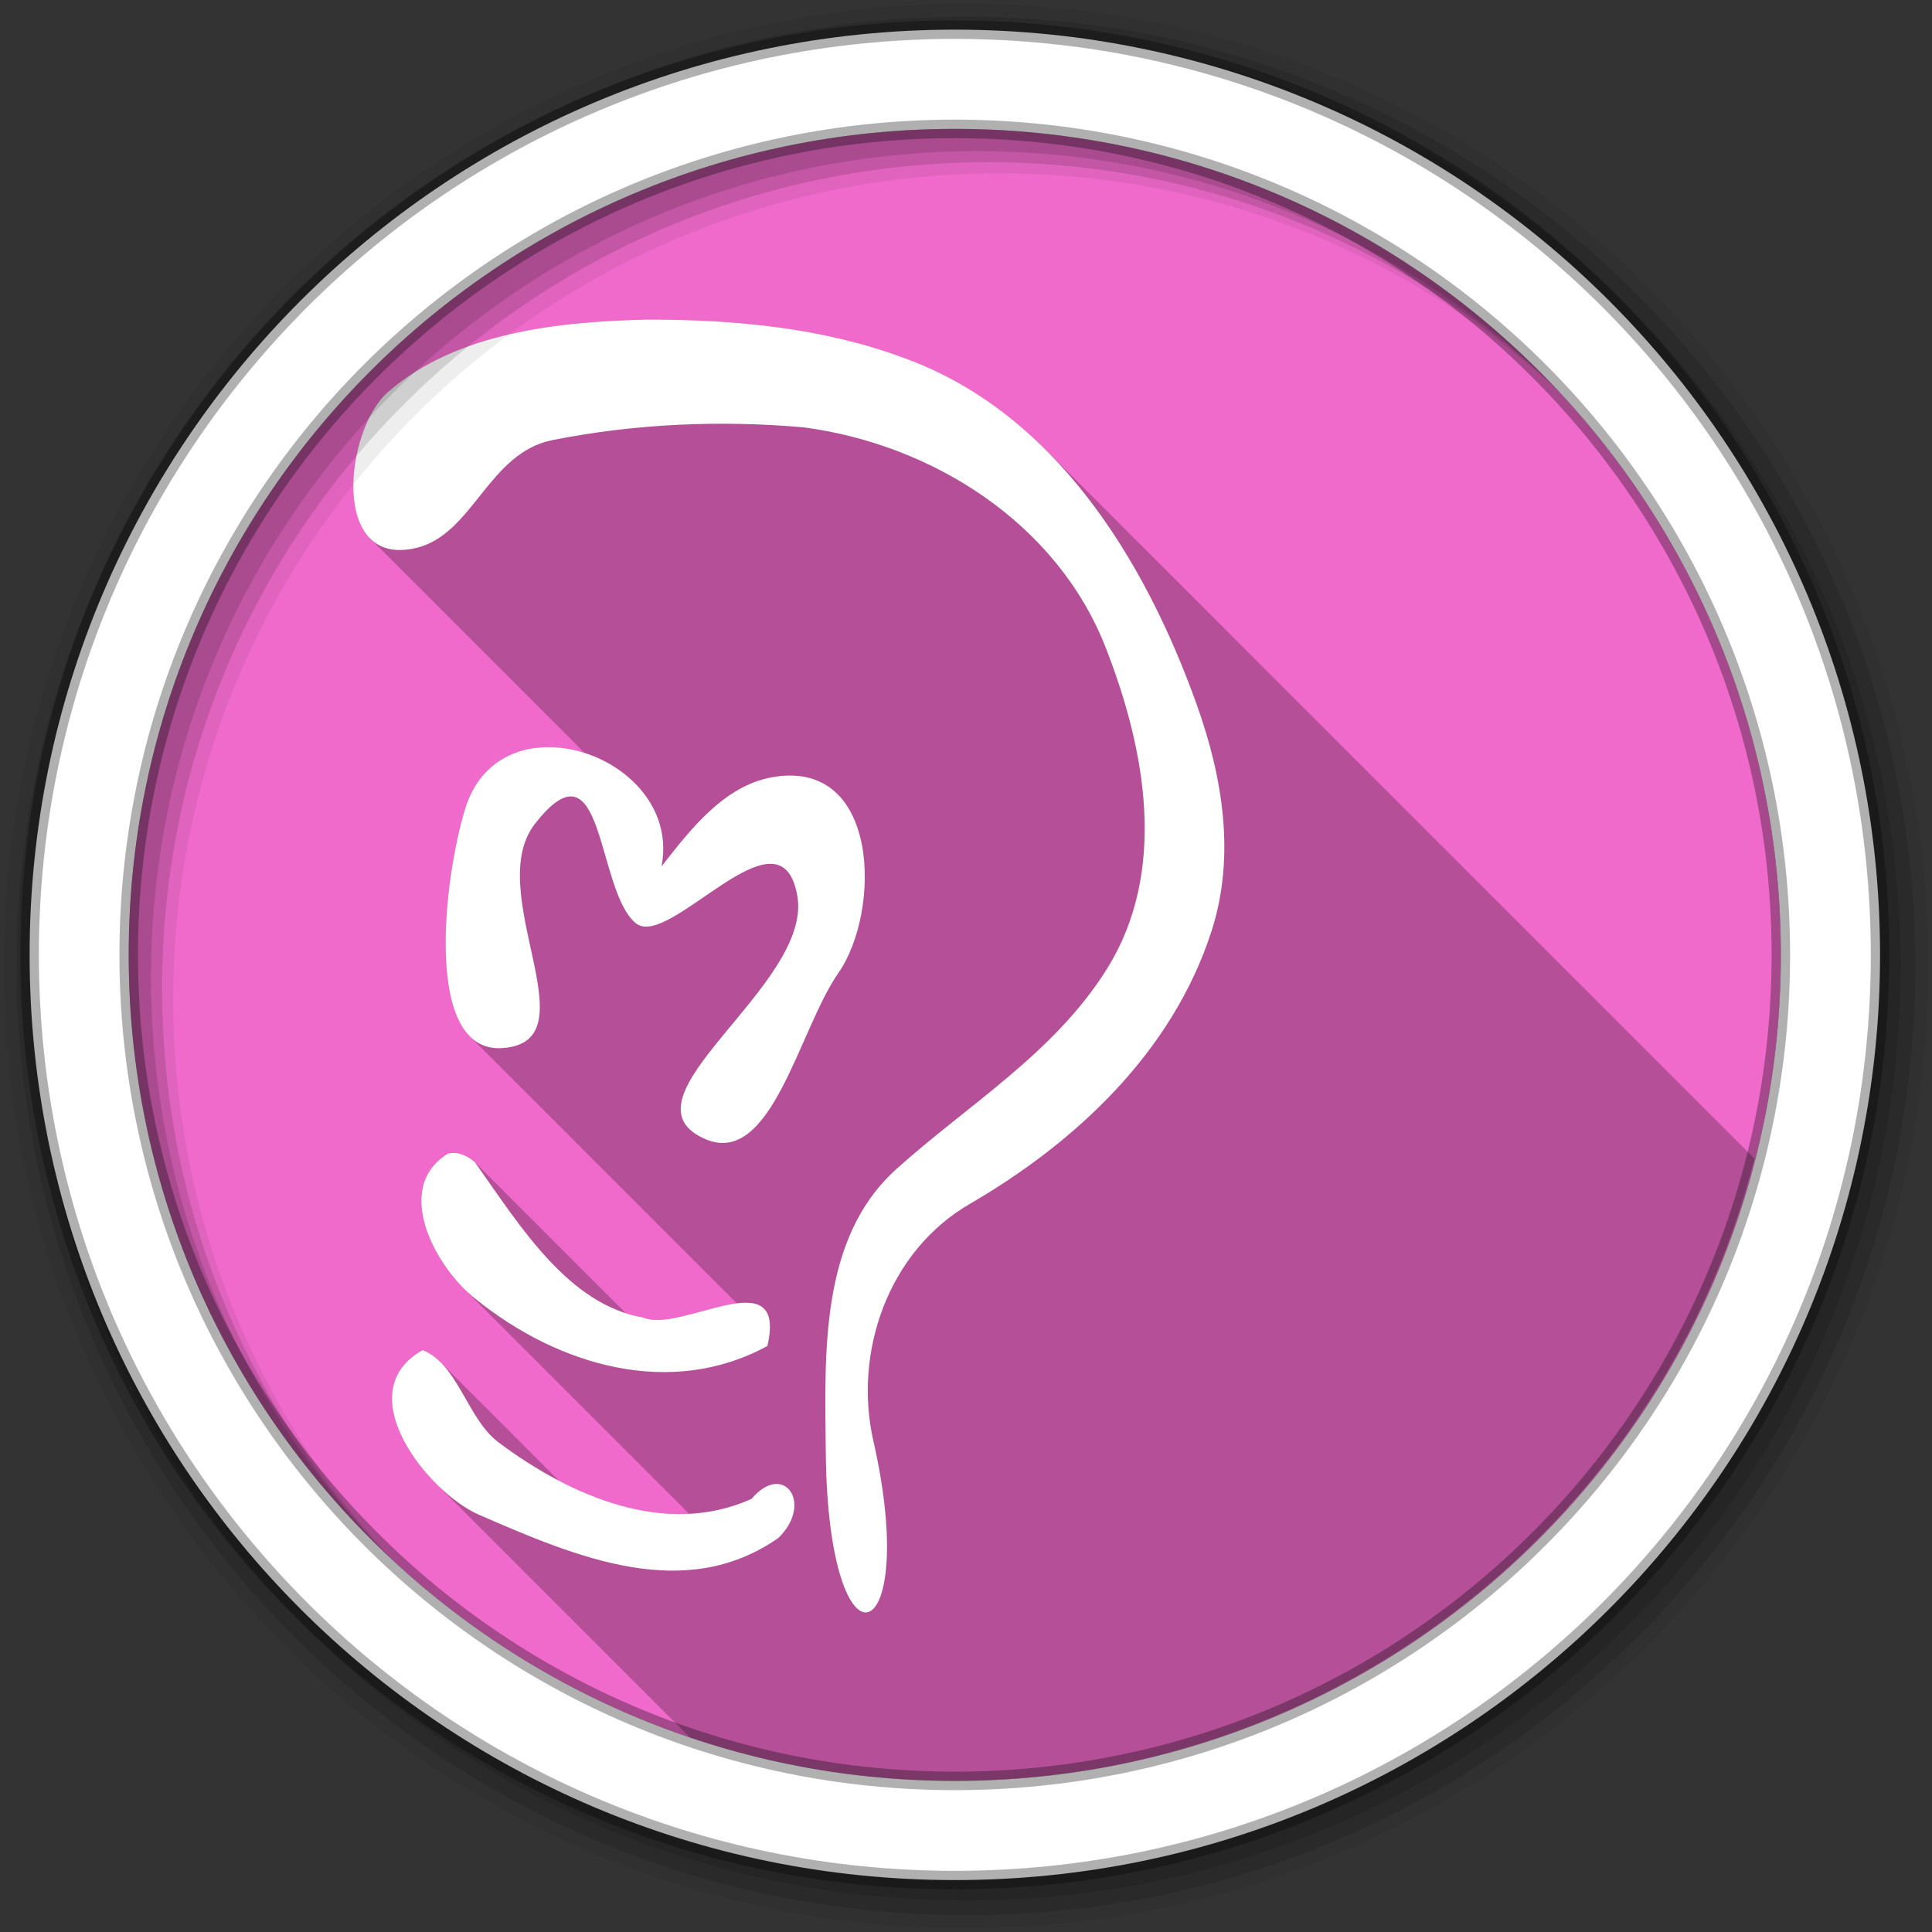 <?xml version="1.0" encoding="UTF-8" standalone="no"?>
<svg xmlns="http://www.w3.org/2000/svg" xmlns:sodipodi="http://sodipodi.sourceforge.net/DTD/sodipodi-0.dtd" xmlns:inkscape="http://www.inkscape.org/namespaces/inkscape" width="1814.17" height="1814.17" viewBox="0 0 512 512" version="1.1">
 <rect x="0" y="0" width="512" height="512" fill="#333333" stroke="none"/>
 <g inkscape:label="Layer 1" inkscape:groupmode="layer" id="layer1" transform="translate(0,215)">
  <path inkscape:connector-curvature="0" id="path20" d="m 471.95,38.05 c 0,120.9 -98.01,218.91 -218.91,218.91 -120.9,0 -218.91,-98.01 -218.91,-218.91 0,-120.9 98.01,-218.91 218.91,-218.91 120.9,0 218.91,98.01 218.91,218.91" fill="#f06acb" fill-rule="evenodd"/>
  <g transform="translate(-5.3492006e-6,-215)" id="g38">
   <path inkscape:connector-curvature="0" id="path40" d="m 171.89,84.68 c -24.16,0.549 -50.87,3.429 -69.03,19.16 -8.708,7.541 -13.12,30.527 -4.781,38.863 l 56.828,56.828 c -3.116,-0.994 -6.346,-1.531 -9.516,-1.535 -9.571,-0.012 -18.579,4.813 -22.12,16.313 -4.805,15.581 -9.272,49.828 1.238,60.34 l 70.77,70.77 c -7.939,0.99 -19.21,6.167 -24.727,3.768 -1.608,-0.274 -3.168,-0.665 -4.686,-1.154 l -39.971,-39.971 c -1.778,-1.607 -4.03,-2.718 -6.281,-2.5 -0.321,0.031 -0.649,0.1 -0.969,0.188 -13.501,8.439 -4.844,26.621 4.27,35.734 l 59.686,59.686 c -11.704,0.587 -23.541,-3.048 -34.471,-8.758 l -31.73,-31.73 c -1.3,-1.234 -2.746,-2.237 -4.41,-2.9 -14.701,8.288 -6.902,24.916 3.594,35.412 l 67.44,67.44 c 21.894,7.349 45.33,11.336 69.7,11.336 102.28,0 188.17,-70.15 212.2,-164.95 L 277.164,119.26 C 266.498,108.594 253.954,100.005 239.24,94.748 217.775,86.786 194.634,84.708 171.9,84.688" opacity="0.25"/>
   <path inkscape:connector-curvature="0" id="path42" d="m 171.89,84.68 c -24.16,0.549 -50.87,3.429 -69.03,19.16 -11.521,9.98 -15.517,46.98 7.56,41.34 14.99,-3.66 19,-25.19 36.03,-28.56 21.9,-4.34 44.38,-5.31 66.44,-3.38 34.06,4.46 67.2,25.29 80.13,58.38 10.52,26.92 16.6,59.21 0.25,85.28 -13.93,22.23 -36.79,35.87 -55.78,52.97 -20.24,18.24 -18.93,48.59 -18.65,75 0.63,61.3 25.27,52.6 12.62,-2.97 -5.33,-23.42 3.8,-50.22 25.53,-62.84 28.14,-16.34 53.77,-40.29 64.09,-72.34 6.39,-19.85 2.96,-40.69 -3.9,-59.91 C 303.42,148.31 279.42,109.1 239.24,94.75 217.77,86.788 194.63,84.71 171.9,84.69 l -0.01,-0.011 m -26.49,113.32 c -9.57,-0.01 -18.58,4.81 -22.12,16.31 -5.8,18.81 -11.1,64.8 9.81,63.45 24.36,-1.58 -5.44,-41.37 8.69,-59.45 18.48,-23.64 16.12,17.34 26.62,26.29 8.87,7.55 38.57,-32.57 42.91,-7.1 4.05,23.77 -48.84,53.65 -24.47,64.34 17.6,7.73 24.87,-28.98 35.31,-43.94 11.41,-16.32 11.13,-56.98 -17.44,-51.94 -12.8,2.26 -21.71,13.81 -29.4,23.66 3.55,-18.19 -13.96,-31.6 -29.91,-31.62 m -24.94,107.55 c -0.28,-0.02 -0.56,-0.01 -0.84,0.02 l 0,-0.01 c -0.32,0.03 -0.65,0.1 -0.97,0.18 -14.98,9.37 -2.68,30.72 7.25,38.38 22.28,18.09 52.17,26.43 77.47,12.57 5.37,-23.22 -22.94,-3.21 -32.81,-7.5 -19.86,-3.39 -32.57,-24.01 -44.66,-41.12 -1.55,-1.41 -3.47,-2.43 -5.44,-2.52 m -8.45,52.24 -0.01,0 c -19.924,11.23 1.47,37.77 14.9,43.62 26.05,11.34 54.58,23.48 79.38,6.16 9.41,-9.14 1.42,-20.42 -7.12,-10.35 -22.58,10.19 -47.68,-0.49 -67.03,-14.96 -8.28,-6.19 -10.73,-20.73 -20.12,-24.47" fill="#ffffff"/>
  </g>
  <g transform="translate(-5.3492006e-6,-215)" id="g44" fill-rule="evenodd">
   <path inkscape:connector-curvature="0" id="path46" d="M 256,1 C 115.17,1 1,115.17 1,256 1,396.83 115.17,511 256,511 396.83,511 511,396.83 511,256 511,115.17 396.83,1 256,1 m 8.827,44.931 c 120.9,0 218.9,98 218.9,218.9 0,120.9 -98,218.9 -218.9,218.9 -120.9,0 -218.93,-98 -218.93,-218.9 0,-120.9 98.03,-218.9 218.93,-218.9" fill-opacity="0.067"/>
   <g id="g48" transform="translate(0,-540.36)" fill-opacity="0.129">
    <path inkscape:connector-curvature="0" id="path50" d="M 256,544.79 C 117.06,544.79 4.43,657.42 4.43,796.36 4.43,935.3 117.06,1047.9 256,1047.9 394.94,1047.9 507.57,935.3 507.57,796.36 507.57,657.42 394.94,544.79 256,544.79 m 5.885,38.556 c 120.9,0 218.9,98 218.9,218.9 0,120.9 -98,218.9 -218.9,218.9 -120.9,0 -218.93,-98 -218.93,-218.9 0,-120.9 98.03,-218.9 218.93,-218.9"/>
    <path inkscape:connector-curvature="0" id="path52" d="M 256,548.72 C 119.23,548.72 8.36,659.59 8.36,796.36 8.36,933.13 119.23,1044 256,1044 392.77,1044 503.64,933.13 503.64,796.36 503.64,659.59 392.77,548.72 256,548.72 m 2.942,31.691 c 120.9,0 218.9,98 218.9,218.9 0,120.9 -98,218.9 -218.9,218.9 -120.9,0 -218.93,-98 -218.93,-218.9 0,-120.9 98.03,-218.9 218.93,-218.9"/>
   </g>
   <path inkscape:connector-curvature="0" id="path54" d="M 253.04,7.86 C 117.62,7.86 7.85,117.64 7.85,253.05 c 0,135.42 109.78,245.19 245.19,245.19 135.42,0 245.19,-109.78 245.19,-245.19 C 498.23,117.63 388.45,7.86 253.04,7.86 Z m 0,26.297 c 120.9,0 218.9,98 218.9,218.9 0,120.9 -98,218.9 -218.9,218.9 -120.9,0 -218.93,-98 -218.93,-218.9 0,-120.9 98.03,-218.9 218.93,-218.9 z" stroke-opacity="0.31" fill="#ffffff" stroke="#000000" stroke-width="4.904"/>
  </g>
 </g>
</svg>
